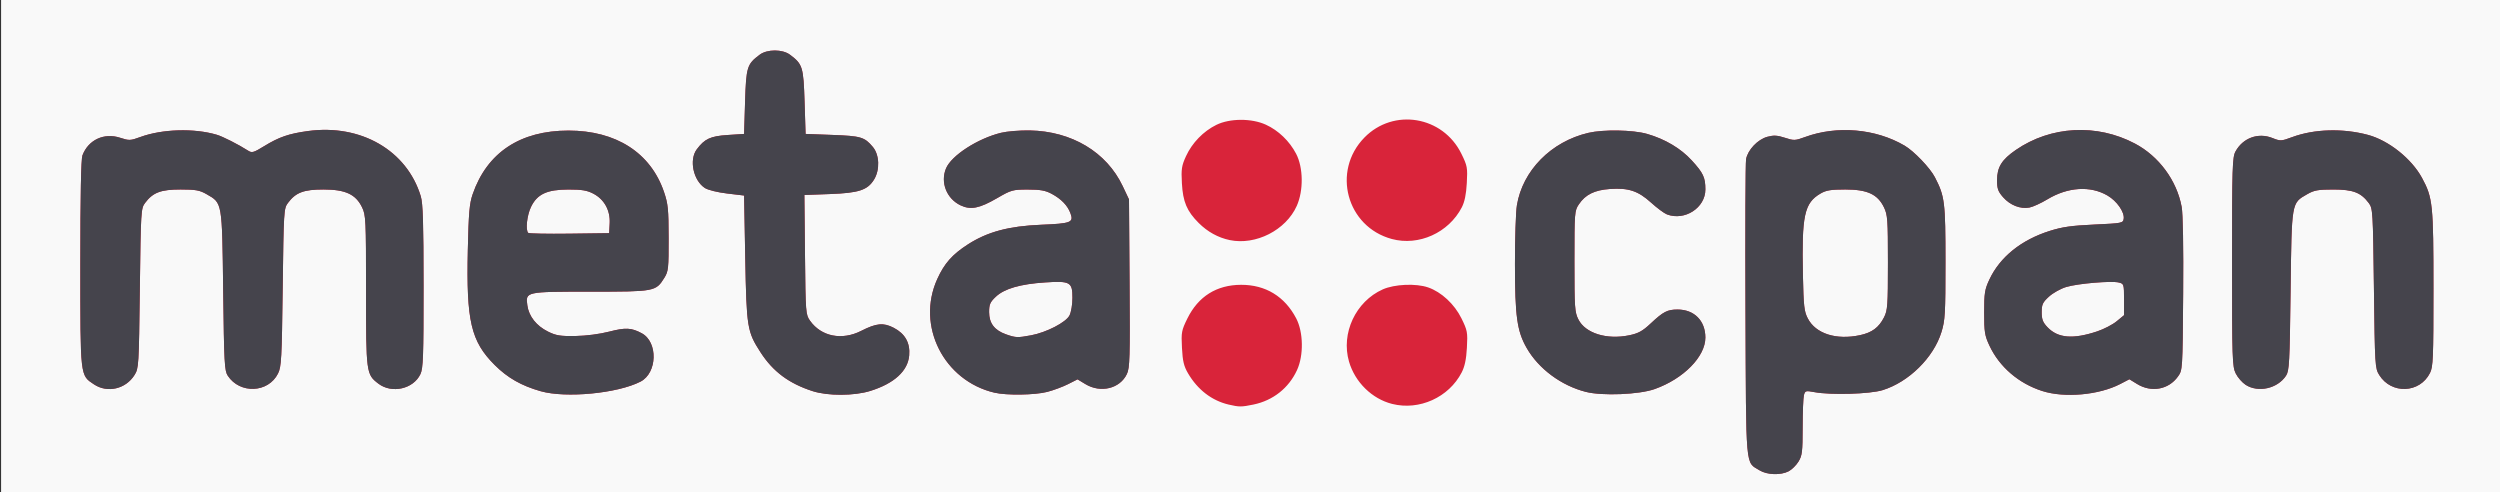 <?xml version="1.0" encoding="UTF-8"?>
<!-- Created with Inkscape (http://www.inkscape.org/) -->
<svg id="svg3946" width="1680" height="330.67" version="1.1" viewBox="0 0 1680 330.67" xmlns="http://www.w3.org/2000/svg" xmlns:cc="http://creativecommons.org/ns#" xmlns:dc="http://purl.org/dc/elements/1.1/" xmlns:rdf="http://www.w3.org/1999/02/22-rdf-syntax-ns#">
 <rect x="0" y="0" width="1680" height="330.67" fill="#333333" stroke="none"/>
 <g id="g4032" transform="translate(.732 -1.9006e-6)" stroke-width="1.333">
  <path id="path4038" d="m0 165.33v-165.33h1680v330.67h-1680z" fill="#f9f9f9"/>
  <path id="path4036" d="m1181.7 316.06c-9.638-5.877-9.028 1.038-9.465-107.33-0.216-53.566-0.036-99.356 0.399-101.75 1.133-6.242 7.85-13.317 14.287-15.05 4.287-1.154 6.691-1.021 11.813 0.654 6.04 1.976 6.859 1.946 13.496-0.494 21.482-7.896 47.42-5.665 66.904 5.754 6.364 3.729 17.128 14.967 20.403 21.299 6.621 12.804 7.092 16.582 7.092 56.935 0 34.788-0.25 39.128-2.717 47.114-5.29 17.128-21.906 33.515-39.524 38.982-8.549 2.653-34.746 3.416-45.896 1.337-5.77-1.076-6.188-0.955-6.982 2.01-0.464 1.735-0.853 11.484-0.863 21.664-0.016 16.447-0.33 19.013-2.814 23.032-1.538 2.488-4.508 5.409-6.601 6.491-5.35 2.767-14.433 2.469-19.532-0.64zm67.474-90.824c8.086-1.734 12.664-5.127 16.157-11.974 2.398-4.701 2.63-7.935 2.63-36.786 0-28.908-0.23-32.107-2.667-37.141-4.255-8.79-11.209-12-26-12-9.703 0-12.892 0.524-16.662 2.739-10.887 6.395-12.654 14.608-11.803 54.858 0.441 20.861 0.838 24.382 3.28 29.07 5.343 10.257 19.088 14.661 35.065 11.234zm-424.23 46.648c-11.352-2.675-20.857-9.983-27.315-21.002-2.808-4.791-3.613-8.17-4.083-17.121-0.547-10.427-0.311-11.71 3.644-19.742 7.309-14.846 19.663-22.586 36.109-22.624 16.458-0.037 29.324 7.814 37.043 22.605 4.804 9.205 5.05 24.842 0.544 34.667-5.556 12.115-16.1 20.459-29.32 23.201-8.019 1.663-9.618 1.665-16.622 0.015zm109.89-0.437c-13.574-3.405-25-14.6-29.022-28.434-5.534-19.035 4.466-40.437 22.686-48.551 7.896-3.517 22.331-4.139 30.484-1.314 8.898 3.083 17.678 11.233 22.371 20.767 4.011 8.147 4.242 9.39 3.675 19.724-0.428 7.801-1.456 12.677-3.511 16.66-8.634 16.731-28.47 25.717-46.684 21.148zm-572.2-8.543c-12.99-3.689-22.318-9.008-30.966-17.656-15.924-15.924-19.092-29.488-18.022-77.169 0.562-25.057 1.105-31.324 3.252-37.54 9.674-28.011 31.918-42.79 64.404-42.79 31.986 0 55.201 14.915 64.18 41.233 2.717 7.963 3.082 11.597 3.115 31.019 0.035 20.33-0.183 22.354-2.87 26.667-5.743 9.217-6.36 9.333-49.376 9.333-44.035 0-43.94-0.021-42.705 9.18 0.985 7.344 6.087 13.809 13.953 17.683 5.388 2.653 8.219 3.107 18.37 2.943 7.213-0.116 16.298-1.301 22.776-2.971 10.932-2.818 14.817-2.622 21.776 1.103 11.039 5.908 10.511 26.682-0.827 32.516-15.377 7.913-50.134 11.255-67.059 6.449zm46.344-112.9c0.447-8.651-3.642-16.035-11.011-19.882-4.199-2.192-7.743-2.781-16.667-2.769-14.439 0.02-21.021 3.075-25.193 11.694-2.705 5.587-3.784 15.535-1.891 17.428 0.504 0.504 12.954 0.754 27.667 0.556l26.751-0.36zm136.32 112.82c-15.863-5.129-26.554-13.096-34.9-26.009-9.029-13.969-9.454-16.582-10.322-63.449l-0.778-41.971-11.394-1.362c-6.536-0.781-12.92-2.362-14.972-3.708-7.789-5.107-10.686-18.93-5.44-25.956 5.291-7.087 9.191-8.893 20.841-9.651l10.965-0.714 0.667-21.572c0.725-23.463 1.294-25.294 9.847-31.679 5.029-3.755 15.277-3.755 20.306 0 8.524 6.364 9.091 8.189 9.832 31.662l0.682 21.589 18 0.669c19.217 0.714 21.593 1.419 27.19 8.07 4.469 5.311 4.833 15.42 0.789 21.962-4.366 7.065-10.288 8.998-29.717 9.705l-17.071 0.621 0.404 40.154c0.396 39.28 0.47 40.246 3.428 44.393 7.575 10.621 21.435 13.339 34.383 6.745 10.226-5.208 14.879-5.644 21.828-2.043 7.651 3.965 11.123 10.173 10.39 18.582-0.911 10.458-10.082 18.833-26.099 23.832-10.91 3.405-28.548 3.464-38.86 0.13zm122.26 1.054c-34.061-8.016-52.682-44.956-38.466-76.309 4.785-10.554 10.062-16.538 20.536-23.289 13.198-8.507 27.53-12.357 49.333-13.251 20.203-0.829 21.997-1.548 19.606-7.861-1.956-5.163-6.186-9.506-12.607-12.945-4.181-2.239-7.637-2.855-16-2.85-10.159 6e-3 -11.142 0.282-20.667 5.804-11.875 6.884-17.724 8.033-24.507 4.814-9.388-4.455-13.715-15.421-9.79-24.813 3.622-8.669 21.245-20.082 36.964-23.938 4.033-0.989 12.733-1.701 19.333-1.582 28.159 0.508 51.603 14.549 62.42 37.383l4.247 8.964 0.388 56.35c0.345 50.088 0.144 56.865-1.809 60.979-4.668 9.838-17.62 12.992-27.869 6.788l-5.29-3.202-6.354 3.22c-3.495 1.771-9.79 4.115-13.99 5.209-8.283 2.157-27.349 2.441-35.478 0.528zm24.553-38.546c10.394-1.94 23.444-8.676 25.861-13.35 1.115-2.157 1.988-7.365 1.988-11.864 0-10.585-1.513-11.433-18.411-10.323-16.654 1.094-27.338 4.191-33.052 9.579-3.876 3.655-4.537 5.168-4.537 10.38 0 7.444 3.596 12.176 11.333 14.913 6.516 2.305 7.759 2.354 16.818 0.664zm372.88 38.02c-16.51-4.189-31.78-15.51-39.778-29.489-6.492-11.348-7.87-21.223-7.888-56.525-0.01-17.233 0.573-34.933 1.293-39.333 3.825-23.386 23.013-42.859 48.009-48.723 10.182-2.389 30.042-2.032 39.541 0.71 12.061 3.482 22.624 9.757 29.989 17.815 7.732 8.46 9.137 11.461 9.137 19.516 0 12.293-13.876 21.292-25.826 16.748-1.833-0.697-6.645-4.266-10.693-7.932-8.717-7.894-15.17-10.022-27.707-9.135-10.274 0.727-16.37 3.741-20.77 10.27-2.921 4.335-3.005 5.397-3.005 38.314 0 31.3 0.203 34.253 2.685 39.118 4.731 9.273 19.068 13.728 34.124 10.602 6.178-1.282 8.957-2.811 14.422-7.929 8.493-7.956 11.23-9.374 18.082-9.374 11.201 0 18.674 7.525 18.683 18.814 0.011 12.829-14.677 27.749-34.103 34.642-10.402 3.691-35.115 4.703-46.196 1.891zm306.7-0.588c-15.846-5.067-28.795-16.183-35.49-30.468-3.197-6.821-3.573-9.169-3.573-22.291 0-13.06 0.385-15.487 3.514-22.16 7.056-15.049 21.303-26.56 40.382-32.628 8.54-2.716 14.777-3.611 30.105-4.319 18.766-0.867 19.346-0.982 19.762-3.915 0.633-4.459-4.552-11.883-10.878-15.576-11.499-6.713-26.634-5.758-40.411 2.551-4.294 2.59-9.718 5.069-12.053 5.51-6.066 1.144-12.978-1.562-17.687-6.924-3.396-3.867-4.067-5.753-4.067-11.428 0-8.76 3.132-13.819 12.592-20.333 23.514-16.194 54.384-17.859 80.038-4.315 16.12 8.51 28.14 24.784 31.423 42.543 0.87 4.706 1.251 26.901 1.007 58.617-0.393 51.015-0.395 51.046-3.498 55.397-6.271 8.791-17.856 10.917-27.432 5.032l-5.204-3.198-6.129 3.186c-14.296 7.43-37.408 9.512-52.399 4.719zm36.862-40.068c4.49-1.494 10.394-4.555 13.119-6.801l4.955-4.084v-10.544c0-10.231-0.103-10.57-3.451-11.41-4.995-1.254-27.487 0.644-35.366 2.984-3.707 1.101-8.94 4.017-11.628 6.481-4.244 3.889-4.888 5.272-4.888 10.494 0 4.85 0.765 6.814 3.95 10.138 6.995 7.301 17.11 8.134 33.309 2.744zm-1346.1 35.615c-9.406-6.284-9.193-4.401-9.195-81.22-0.001-45.454 0.481-70.191 1.416-72.667 3.948-10.45 14.52-15.389 25.354-11.845 6.04 1.976 6.859 1.946 13.495-0.494 14.724-5.412 36.146-6.053 51.426-1.54 4.059 1.199 14.619 6.564 21.113 10.726 2.509 1.609 3.642 1.287 10.667-3.028 10.013-6.151 16.603-8.426 29.505-10.187 35.496-4.846 66.457 13.043 75.789 43.789 1.471 4.847 1.872 17.756 1.883 60.623 0.012 47.276-0.268 55.061-2.127 58.979-4.726 9.96-19.216 13.238-28.207 6.38-8.21-6.262-8.318-7.077-8.318-62.694 0-47.564-0.144-50.587-2.667-55.797-4.255-8.79-11.209-12-26-12-13.271 0-18.587 2.026-23.861 9.095-2.714 3.637-2.828 5.504-3.473 56.667-0.606 48.056-0.894 53.362-3.142 57.884-6.511 13.096-25.619 13.933-33.786 1.48-2.187-3.335-2.466-8.52-3.072-57.064-0.752-60.212-0.508-58.801-11.213-64.936-4.612-2.643-7.306-3.126-17.453-3.126-13.271 0-18.587 2.026-23.861 9.094-2.715 3.639-2.828 5.492-3.473 57.333-0.649 52.15-0.744 53.696-3.575 58.239-5.888 9.45-18.241 12.311-27.228 6.307zm1445.9 0.288c-2.313-1.482-5.313-4.921-6.667-7.644-2.299-4.624-2.462-9.57-2.462-74.95 0-63.921 0.201-70.367 2.313-74.228 4.981-9.104 15.255-12.857 24.772-9.049 5.413 2.166 5.918 2.144 13.271-0.582 14.825-5.496 34.001-6.064 50.977-1.511 13.905 3.729 29.304 15.985 36.289 28.881 7.261 13.405 7.711 17.747 7.708 74.436 0 46.896-0.233 52.513-2.333 56.693-6.875 13.683-25.937 14.444-34.09 1.36-2.831-4.543-2.926-6.089-3.575-58.239-0.645-51.841-0.757-53.694-3.473-57.333-5.274-7.068-10.59-9.094-23.861-9.094-10.148 0-12.842 0.482-17.453 3.126-10.705 6.136-10.462 4.725-11.213 64.936-0.606 48.543-0.885 53.729-3.072 57.064-5.667 8.642-18.641 11.575-27.133 6.136zm-682.67-97.26c-7.804-1.624-14.949-5.564-20.922-11.538-7.932-7.932-10.575-14.19-11.26-26.661-0.523-9.53-0.184-11.764 2.761-18.197 4.096-8.947 11.644-16.733 20.399-21.042 9.026-4.442 23.651-4.503 33.231-0.137 8.438 3.845 15.918 11.031 20.376 19.573 4.843 9.279 5.027 24.758 0.418 35.039-7.295 16.27-27.534 26.597-45.002 22.962zm108.88-0.743c-30.374-8.193-40.477-45.629-18.401-68.182 19.558-19.98 52.666-14.471 65.125 10.836 4.011 8.147 4.242 9.39 3.675 19.724-0.417 7.601-1.463 12.687-3.366 16.362-8.835 17.067-28.92 26.145-47.033 21.259z" fill="#d9243a"/>
  <path id="path4034" d="m1181.7 316.06c-9.638-5.877-9.028 1.038-9.465-107.33-0.216-53.566-0.036-99.356 0.399-101.75 1.133-6.242 7.85-13.317 14.287-15.05 4.287-1.154 6.691-1.021 11.813 0.654 6.04 1.976 6.859 1.946 13.496-0.494 21.482-7.896 47.42-5.665 66.904 5.754 6.364 3.729 17.128 14.967 20.403 21.299 6.621 12.804 7.092 16.582 7.092 56.935 0 34.788-0.25 39.128-2.717 47.114-5.29 17.128-21.906 33.515-39.524 38.982-8.549 2.653-34.746 3.416-45.896 1.337-5.77-1.076-6.188-0.955-6.982 2.01-0.464 1.735-0.853 11.484-0.863 21.664-0.016 16.447-0.33 19.013-2.814 23.032-1.538 2.488-4.508 5.409-6.601 6.491-5.35 2.767-14.433 2.469-19.532-0.64zm67.474-90.824c8.086-1.734 12.664-5.127 16.157-11.974 2.398-4.701 2.63-7.935 2.63-36.786 0-28.908-0.23-32.107-2.667-37.141-4.255-8.79-11.209-12-26-12-9.703 0-12.892 0.524-16.662 2.739-10.887 6.395-12.654 14.608-11.803 54.858 0.441 20.861 0.838 24.382 3.28 29.07 5.343 10.257 19.088 14.661 35.065 11.234zm-886.55 37.669c-12.99-3.689-22.318-9.008-30.966-17.656-15.924-15.924-19.092-29.488-18.022-77.169 0.562-25.057 1.105-31.324 3.252-37.54 9.674-28.011 31.918-42.79 64.404-42.79 31.986 0 55.201 14.915 64.18 41.233 2.717 7.963 3.082 11.597 3.115 31.019 0.035 20.33-0.183 22.354-2.87 26.667-5.743 9.217-6.36 9.333-49.376 9.333-44.035 0-43.94-0.021-42.705 9.18 0.985 7.344 6.087 13.809 13.953 17.683 5.388 2.653 8.219 3.107 18.37 2.943 7.213-0.116 16.298-1.301 22.776-2.971 10.932-2.818 14.817-2.622 21.776 1.103 11.039 5.908 10.511 26.682-0.827 32.516-15.377 7.913-50.134 11.255-67.059 6.449zm46.344-112.9c0.447-8.651-3.642-16.035-11.011-19.882-4.199-2.192-7.743-2.781-16.667-2.769-14.439 0.02-21.021 3.075-25.193 11.694-2.705 5.587-3.784 15.535-1.891 17.428 0.504 0.504 12.954 0.754 27.667 0.556l26.751-0.36zm136.32 112.82c-15.863-5.129-26.554-13.096-34.9-26.009-9.029-13.969-9.454-16.582-10.322-63.449l-0.778-41.971-11.394-1.362c-6.536-0.781-12.92-2.362-14.972-3.708-7.789-5.107-10.686-18.93-5.44-25.956 5.291-7.087 9.191-8.893 20.841-9.651l10.965-0.714 0.667-21.572c0.725-23.463 1.294-25.294 9.847-31.679 5.029-3.755 15.277-3.755 20.306 0 8.524 6.364 9.091 8.189 9.832 31.662l0.682 21.589 18 0.669c19.217 0.714 21.593 1.419 27.19 8.07 4.469 5.311 4.833 15.42 0.789 21.962-4.366 7.065-10.288 8.998-29.717 9.705l-17.071 0.621 0.404 40.154c0.396 39.28 0.47 40.246 3.428 44.393 7.575 10.621 21.435 13.339 34.383 6.745 10.226-5.208 14.879-5.644 21.828-2.043 7.651 3.965 11.123 10.173 10.39 18.582-0.911 10.458-10.082 18.833-26.099 23.832-10.91 3.405-28.548 3.464-38.86 0.13zm122.26 1.054c-34.061-8.016-52.682-44.956-38.466-76.309 4.785-10.554 10.062-16.538 20.536-23.289 13.198-8.507 27.53-12.357 49.333-13.251 20.203-0.829 21.997-1.548 19.606-7.861-1.956-5.163-6.186-9.506-12.607-12.945-4.181-2.239-7.637-2.855-16-2.85-10.159 6e-3 -11.142 0.282-20.667 5.804-11.875 6.884-17.724 8.033-24.507 4.814-9.388-4.455-13.715-15.421-9.79-24.813 3.622-8.669 21.245-20.082 36.964-23.938 4.033-0.989 12.733-1.701 19.333-1.582 28.159 0.508 51.603 14.549 62.42 37.383l4.247 8.964 0.388 56.35c0.345 50.088 0.144 56.865-1.809 60.979-4.668 9.838-17.62 12.992-27.869 6.788l-5.29-3.202-6.354 3.22c-3.495 1.771-9.79 4.115-13.99 5.209-8.283 2.157-27.349 2.441-35.478 0.528zm24.553-38.546c10.394-1.94 23.444-8.676 25.861-13.35 1.115-2.157 1.988-7.365 1.988-11.864 0-10.585-1.513-11.433-18.411-10.323-16.654 1.094-27.338 4.191-33.052 9.579-3.876 3.655-4.537 5.168-4.537 10.38 0 7.444 3.596 12.176 11.333 14.913 6.516 2.305 7.759 2.354 16.818 0.664zm372.88 38.02c-16.51-4.189-31.78-15.51-39.778-29.489-6.492-11.348-7.87-21.223-7.888-56.525-0.01-17.233 0.573-34.933 1.293-39.333 3.825-23.386 23.013-42.859 48.009-48.723 10.182-2.389 30.042-2.032 39.541 0.71 12.061 3.482 22.624 9.757 29.989 17.815 7.732 8.46 9.137 11.461 9.137 19.516 0 12.293-13.876 21.292-25.826 16.748-1.833-0.697-6.645-4.266-10.693-7.932-8.717-7.894-15.17-10.022-27.707-9.135-10.274 0.727-16.37 3.741-20.77 10.27-2.921 4.335-3.005 5.397-3.005 38.314 0 31.3 0.203 34.253 2.685 39.118 4.731 9.273 19.068 13.728 34.124 10.602 6.178-1.282 8.957-2.811 14.422-7.929 8.493-7.956 11.23-9.374 18.082-9.374 11.201 0 18.674 7.525 18.683 18.814 0.011 12.829-14.677 27.749-34.103 34.642-10.402 3.691-35.115 4.703-46.196 1.891zm306.7-0.588c-15.846-5.067-28.795-16.183-35.49-30.468-3.197-6.821-3.573-9.169-3.573-22.291 0-13.06 0.385-15.487 3.514-22.16 7.056-15.049 21.303-26.56 40.382-32.628 8.54-2.716 14.777-3.611 30.105-4.319 18.766-0.867 19.346-0.982 19.762-3.915 0.633-4.459-4.552-11.883-10.878-15.576-11.499-6.713-26.634-5.758-40.411 2.551-4.294 2.59-9.718 5.069-12.053 5.51-6.066 1.144-12.978-1.562-17.687-6.924-3.396-3.867-4.067-5.753-4.067-11.428 0-8.76 3.132-13.819 12.592-20.333 23.514-16.194 54.384-17.859 80.038-4.315 16.12 8.51 28.14 24.784 31.423 42.543 0.87 4.706 1.251 26.901 1.007 58.617-0.393 51.015-0.395 51.046-3.498 55.397-6.271 8.791-17.856 10.917-27.432 5.032l-5.204-3.198-6.129 3.186c-14.296 7.43-37.408 9.512-52.399 4.719zm36.862-40.068c4.49-1.494 10.394-4.555 13.119-6.801l4.955-4.084v-10.544c0-10.231-0.103-10.57-3.451-11.41-4.995-1.254-27.487 0.644-35.366 2.984-3.707 1.101-8.94 4.017-11.628 6.481-4.244 3.889-4.888 5.272-4.888 10.494 0 4.85 0.765 6.814 3.95 10.138 6.995 7.301 17.11 8.134 33.309 2.744zm-1346.1 35.615c-9.406-6.284-9.193-4.401-9.195-81.22-0.001-45.454 0.481-70.191 1.416-72.667 3.948-10.45 14.52-15.389 25.354-11.845 6.04 1.976 6.859 1.946 13.495-0.494 14.724-5.412 36.146-6.053 51.426-1.54 4.059 1.199 14.619 6.564 21.113 10.726 2.509 1.609 3.642 1.287 10.667-3.028 10.013-6.151 16.603-8.426 29.505-10.187 35.496-4.846 66.457 13.043 75.789 43.789 1.471 4.847 1.872 17.756 1.883 60.623 0.012 47.276-0.268 55.061-2.127 58.979-4.726 9.96-19.216 13.238-28.207 6.38-8.21-6.262-8.318-7.077-8.318-62.694 0-47.564-0.144-50.587-2.667-55.797-4.255-8.79-11.209-12-26-12-13.271 0-18.587 2.026-23.861 9.095-2.714 3.637-2.828 5.504-3.473 56.667-0.606 48.056-0.894 53.362-3.142 57.884-6.511 13.096-25.619 13.933-33.786 1.48-2.187-3.335-2.466-8.52-3.072-57.064-0.752-60.212-0.508-58.801-11.213-64.936-4.612-2.643-7.306-3.126-17.453-3.126-13.271 0-18.587 2.026-23.861 9.094-2.715 3.639-2.828 5.492-3.473 57.333-0.649 52.15-0.744 53.696-3.575 58.239-5.888 9.45-18.241 12.311-27.228 6.307zm1445.9 0.288c-2.313-1.482-5.313-4.921-6.667-7.644-2.299-4.624-2.462-9.57-2.462-74.95 0-63.921 0.201-70.367 2.313-74.228 4.981-9.104 15.255-12.857 24.772-9.049 5.413 2.166 5.918 2.144 13.271-0.582 14.825-5.496 34.001-6.064 50.977-1.511 13.905 3.729 29.304 15.985 36.289 28.881 7.261 13.405 7.711 17.747 7.708 74.436 0 46.896-0.233 52.513-2.333 56.693-6.875 13.683-25.937 14.444-34.09 1.36-2.831-4.543-2.926-6.089-3.575-58.239-0.645-51.841-0.757-53.694-3.473-57.333-5.274-7.068-10.59-9.094-23.861-9.094-10.148 0-12.842 0.482-17.453 3.126-10.705 6.136-10.462 4.725-11.213 64.936-0.606 48.543-0.885 53.729-3.072 57.064-5.667 8.642-18.641 11.575-27.133 6.136z" fill="#45444c"/>
 </g>
</svg>
